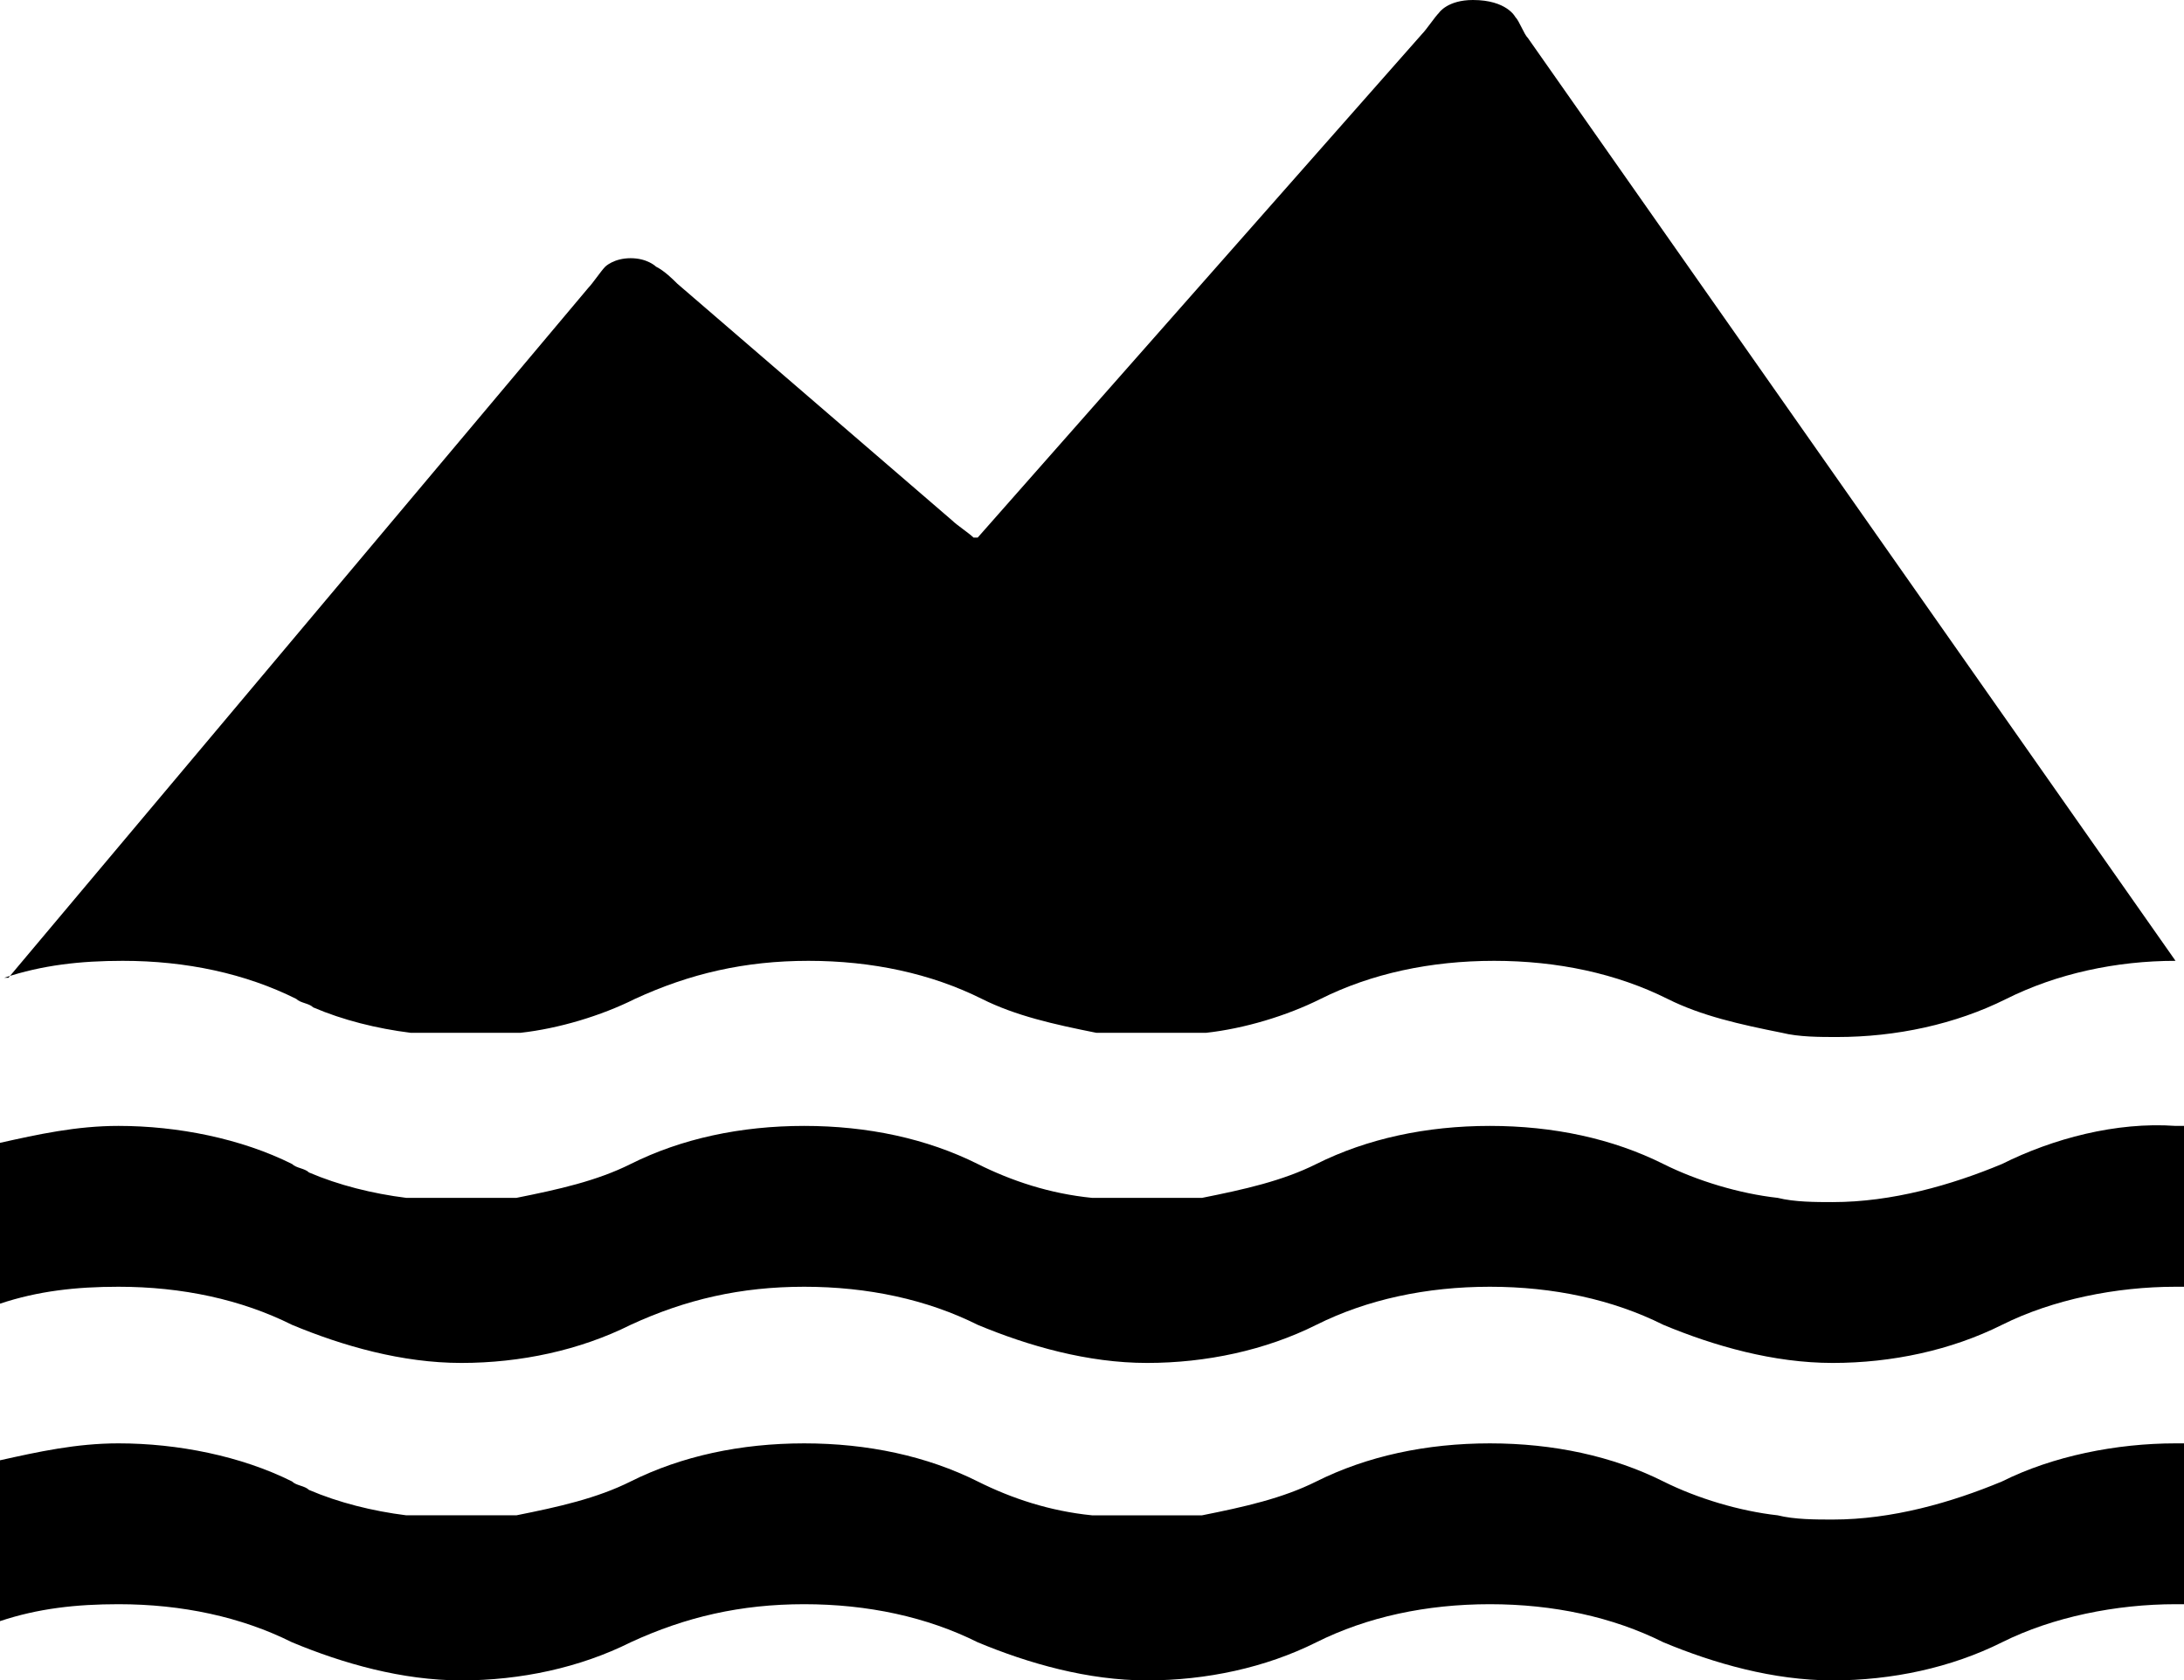 <?xml version="1.0" encoding="utf-8"?>
<!-- Generator: Adobe Illustrator 18.1.1, SVG Export Plug-In . SVG Version: 6.00 Build 0)  -->
<svg version="1.1" id="Layer_1" xmlns="http://www.w3.org/2000/svg" xmlns:xlink="http://www.w3.org/1999/xlink" x="0px" y="0px"
	 viewBox="0 0 51.6 39.7" enable-background="new 0 0 51.6 39.7" xml:space="preserve">
<g>
	<path d="M7,23.6c0.1,0.1,0.3,0.1,0.4,0.2c0.7,0.3,1.5,0.5,2.3,0.6h2.6c0.9-0.1,1.9-0.4,2.7-0.8c1.3-0.6,2.6-0.9,4.1-0.9
		c1.5,0,2.9,0.3,4.1,0.9c0.8,0.4,1.7,0.6,2.7,0.8h2.6c0.9-0.1,1.9-0.4,2.7-0.8c1.2-0.6,2.6-0.9,4.1-0.9c1.5,0,2.9,0.3,4.1,0.9
		c0.8,0.4,1.7,0.6,2.7,0.8c0.4,0.1,0.9,0.1,1.3,0.1c1.4,0,2.8-0.3,4-0.9c1.2-0.6,2.6-0.9,4-0.9L36.1,0.9c-0.1-0.1-0.2-0.4-0.3-0.5
		c0,0-0.2-0.4-1-0.4c-0.6,0-0.8,0.3-0.8,0.3c-0.1,0.1-0.3,0.4-0.4,0.5L23.1,12.7c0,0-0.1,0-0.1,0c-0.1-0.1-0.4-0.3-0.5-0.4l-6.5-5.6
		c-0.1-0.1-0.3-0.3-0.5-0.4c0,0-0.2-0.2-0.6-0.2c-0.4,0-0.6,0.2-0.6,0.2c-0.1,0.1-0.3,0.4-0.4,0.5L0.2,23.1c0,0,0,0-0.1,0v0
		c0.9-0.3,1.8-0.4,2.8-0.4C4.4,22.7,5.8,23,7,23.6z"/>
	<path d="M47.3,27.5c-1.2,0.5-2.6,0.9-4,0.9c-0.4,0-0.9,0-1.3-0.1c-0.9-0.1-1.9-0.4-2.7-0.8c-1.2-0.6-2.6-0.9-4.1-0.9
		c-1.5,0-2.9,0.3-4.1,0.9c-0.8,0.4-1.7,0.6-2.7,0.8h-2.6c-1-0.1-1.9-0.4-2.7-0.8c-1.2-0.6-2.6-0.9-4.1-0.9c-1.5,0-2.9,0.3-4.1,0.9
		c-0.8,0.4-1.7,0.6-2.7,0.8H9.6c-0.8-0.1-1.6-0.3-2.3-0.6c-0.1-0.1-0.3-0.1-0.4-0.2c-1.2-0.6-2.7-0.9-4.1-0.9c-1,0-1.9,0.2-2.8,0.4
		v3.8c0.9-0.3,1.8-0.4,2.8-0.4c1.5,0,2.9,0.3,4.1,0.9c1.2,0.5,2.6,0.9,4,0.9c1.4,0,2.8-0.3,4-0.9c1.3-0.6,2.6-0.9,4.1-0.9
		c1.5,0,2.9,0.3,4.1,0.9c1.2,0.5,2.6,0.9,4,0.9c1.4,0,2.8-0.3,4-0.9c1.2-0.6,2.6-0.9,4.1-0.9c1.5,0,2.9,0.3,4.1,0.9
		c1.2,0.5,2.6,0.9,4,0.9c1.4,0,2.8-0.3,4-0.9c1.2-0.6,2.7-0.9,4.1-0.9c0.1,0,0.2,0,0.2,0v-3.8c-0.1,0-0.2,0-0.2,0
		C50,26.5,48.5,26.9,47.3,27.5z"/>
	<path d="M47.3,35c-1.2,0.5-2.6,0.9-4,0.9c-0.4,0-0.9,0-1.3-0.1c-0.9-0.1-1.9-0.4-2.7-0.8c-1.2-0.6-2.6-0.9-4.1-0.9
		c-1.5,0-2.9,0.3-4.1,0.9c-0.8,0.4-1.7,0.6-2.7,0.8h-2.6c-1-0.1-1.9-0.4-2.7-0.8c-1.2-0.6-2.6-0.9-4.1-0.9c-1.5,0-2.9,0.3-4.1,0.9
		c-0.8,0.4-1.7,0.6-2.7,0.8H9.6c-0.8-0.1-1.6-0.3-2.3-0.6c-0.1-0.1-0.3-0.1-0.4-0.2c-1.2-0.6-2.7-0.9-4.1-0.9c-1,0-1.9,0.2-2.8,0.4
		v3.8c0.9-0.3,1.8-0.4,2.8-0.4c1.5,0,2.9,0.3,4.1,0.9c1.2,0.5,2.6,0.9,4,0.9c1.4,0,2.8-0.3,4-0.9c1.3-0.6,2.6-0.9,4.1-0.9
		c1.5,0,2.9,0.3,4.1,0.9c1.2,0.5,2.6,0.9,4,0.9c1.4,0,2.8-0.3,4-0.9c1.2-0.6,2.6-0.9,4.1-0.9c1.5,0,2.9,0.3,4.1,0.9
		c1.2,0.5,2.6,0.9,4,0.9c1.4,0,2.8-0.3,4-0.9c1.2-0.6,2.7-0.9,4.1-0.9c0.1,0,0.2,0,0.2,0v-3.8c-0.1,0-0.2,0-0.2,0
		C50,34.1,48.5,34.4,47.3,35z"/>
</g>
<g>
</g>
<g>
</g>
<g>
</g>
<g>
</g>
<g>
</g>
<g>
</g>
<g>
</g>
<g>
</g>
<g>
</g>
<g>
</g>
<g>
</g>
<g>
</g>
<g>
</g>
<g>
</g>
<g>
</g>
</svg>
